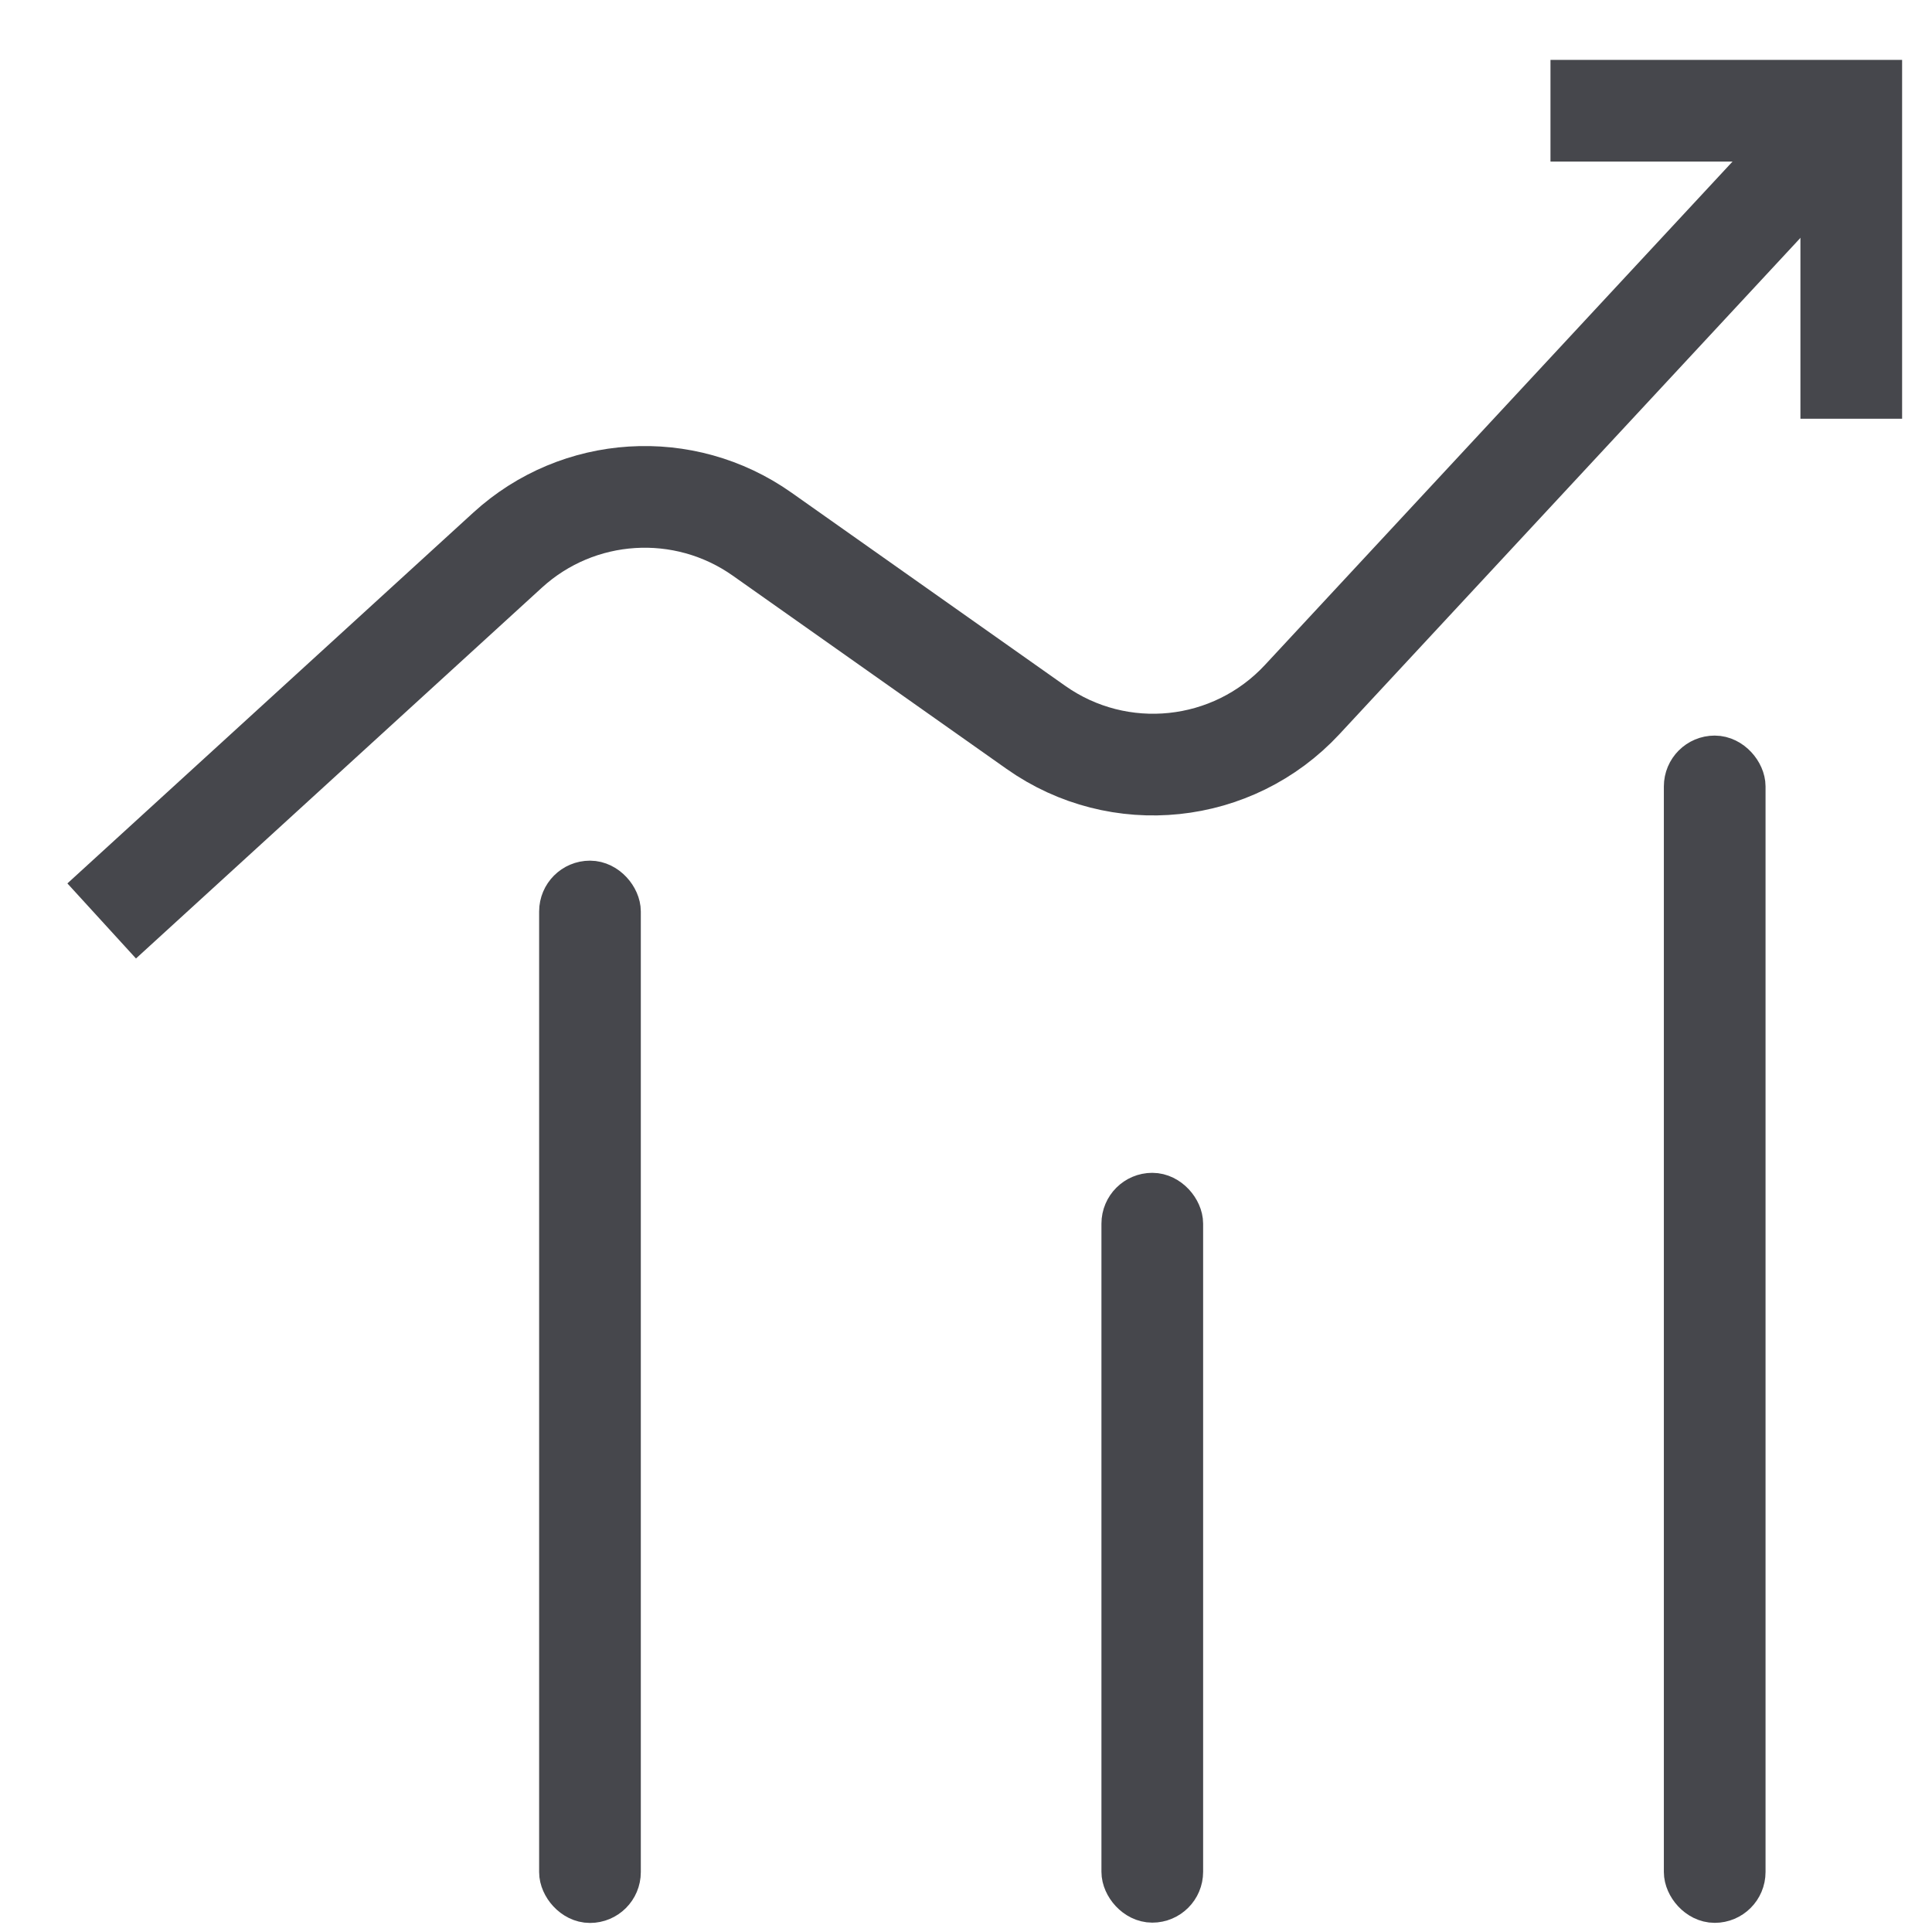 <svg width="19" height="19" viewBox="0 0 19 19" fill="none" xmlns="http://www.w3.org/2000/svg">
<path d="M15.748 1.089H18.206V3.618" stroke="#46474C" stroke-linecap="square"/>
<path d="M1 9.057L4.992 5.41C5.686 4.776 6.727 4.711 7.495 5.253L10.187 7.153C11.005 7.731 12.124 7.614 12.806 6.88L17.9 1.396" stroke="#46474C"/>
<rect x="5.552" y="8.714" width="0.5" height="9.947" rx="0.25" fill="#354050" stroke="#46474C" stroke-width="0.5"/>
<rect x="11.082" y="11.784" width="0.5" height="6.874" rx="0.25" fill="#354050" stroke="#46474C" stroke-width="0.5"/>
<rect x="16.613" y="7.484" width="0.5" height="11.176" rx="0.25" fill="#354050" stroke="#46474C" stroke-width="0.5"/>
</svg>
